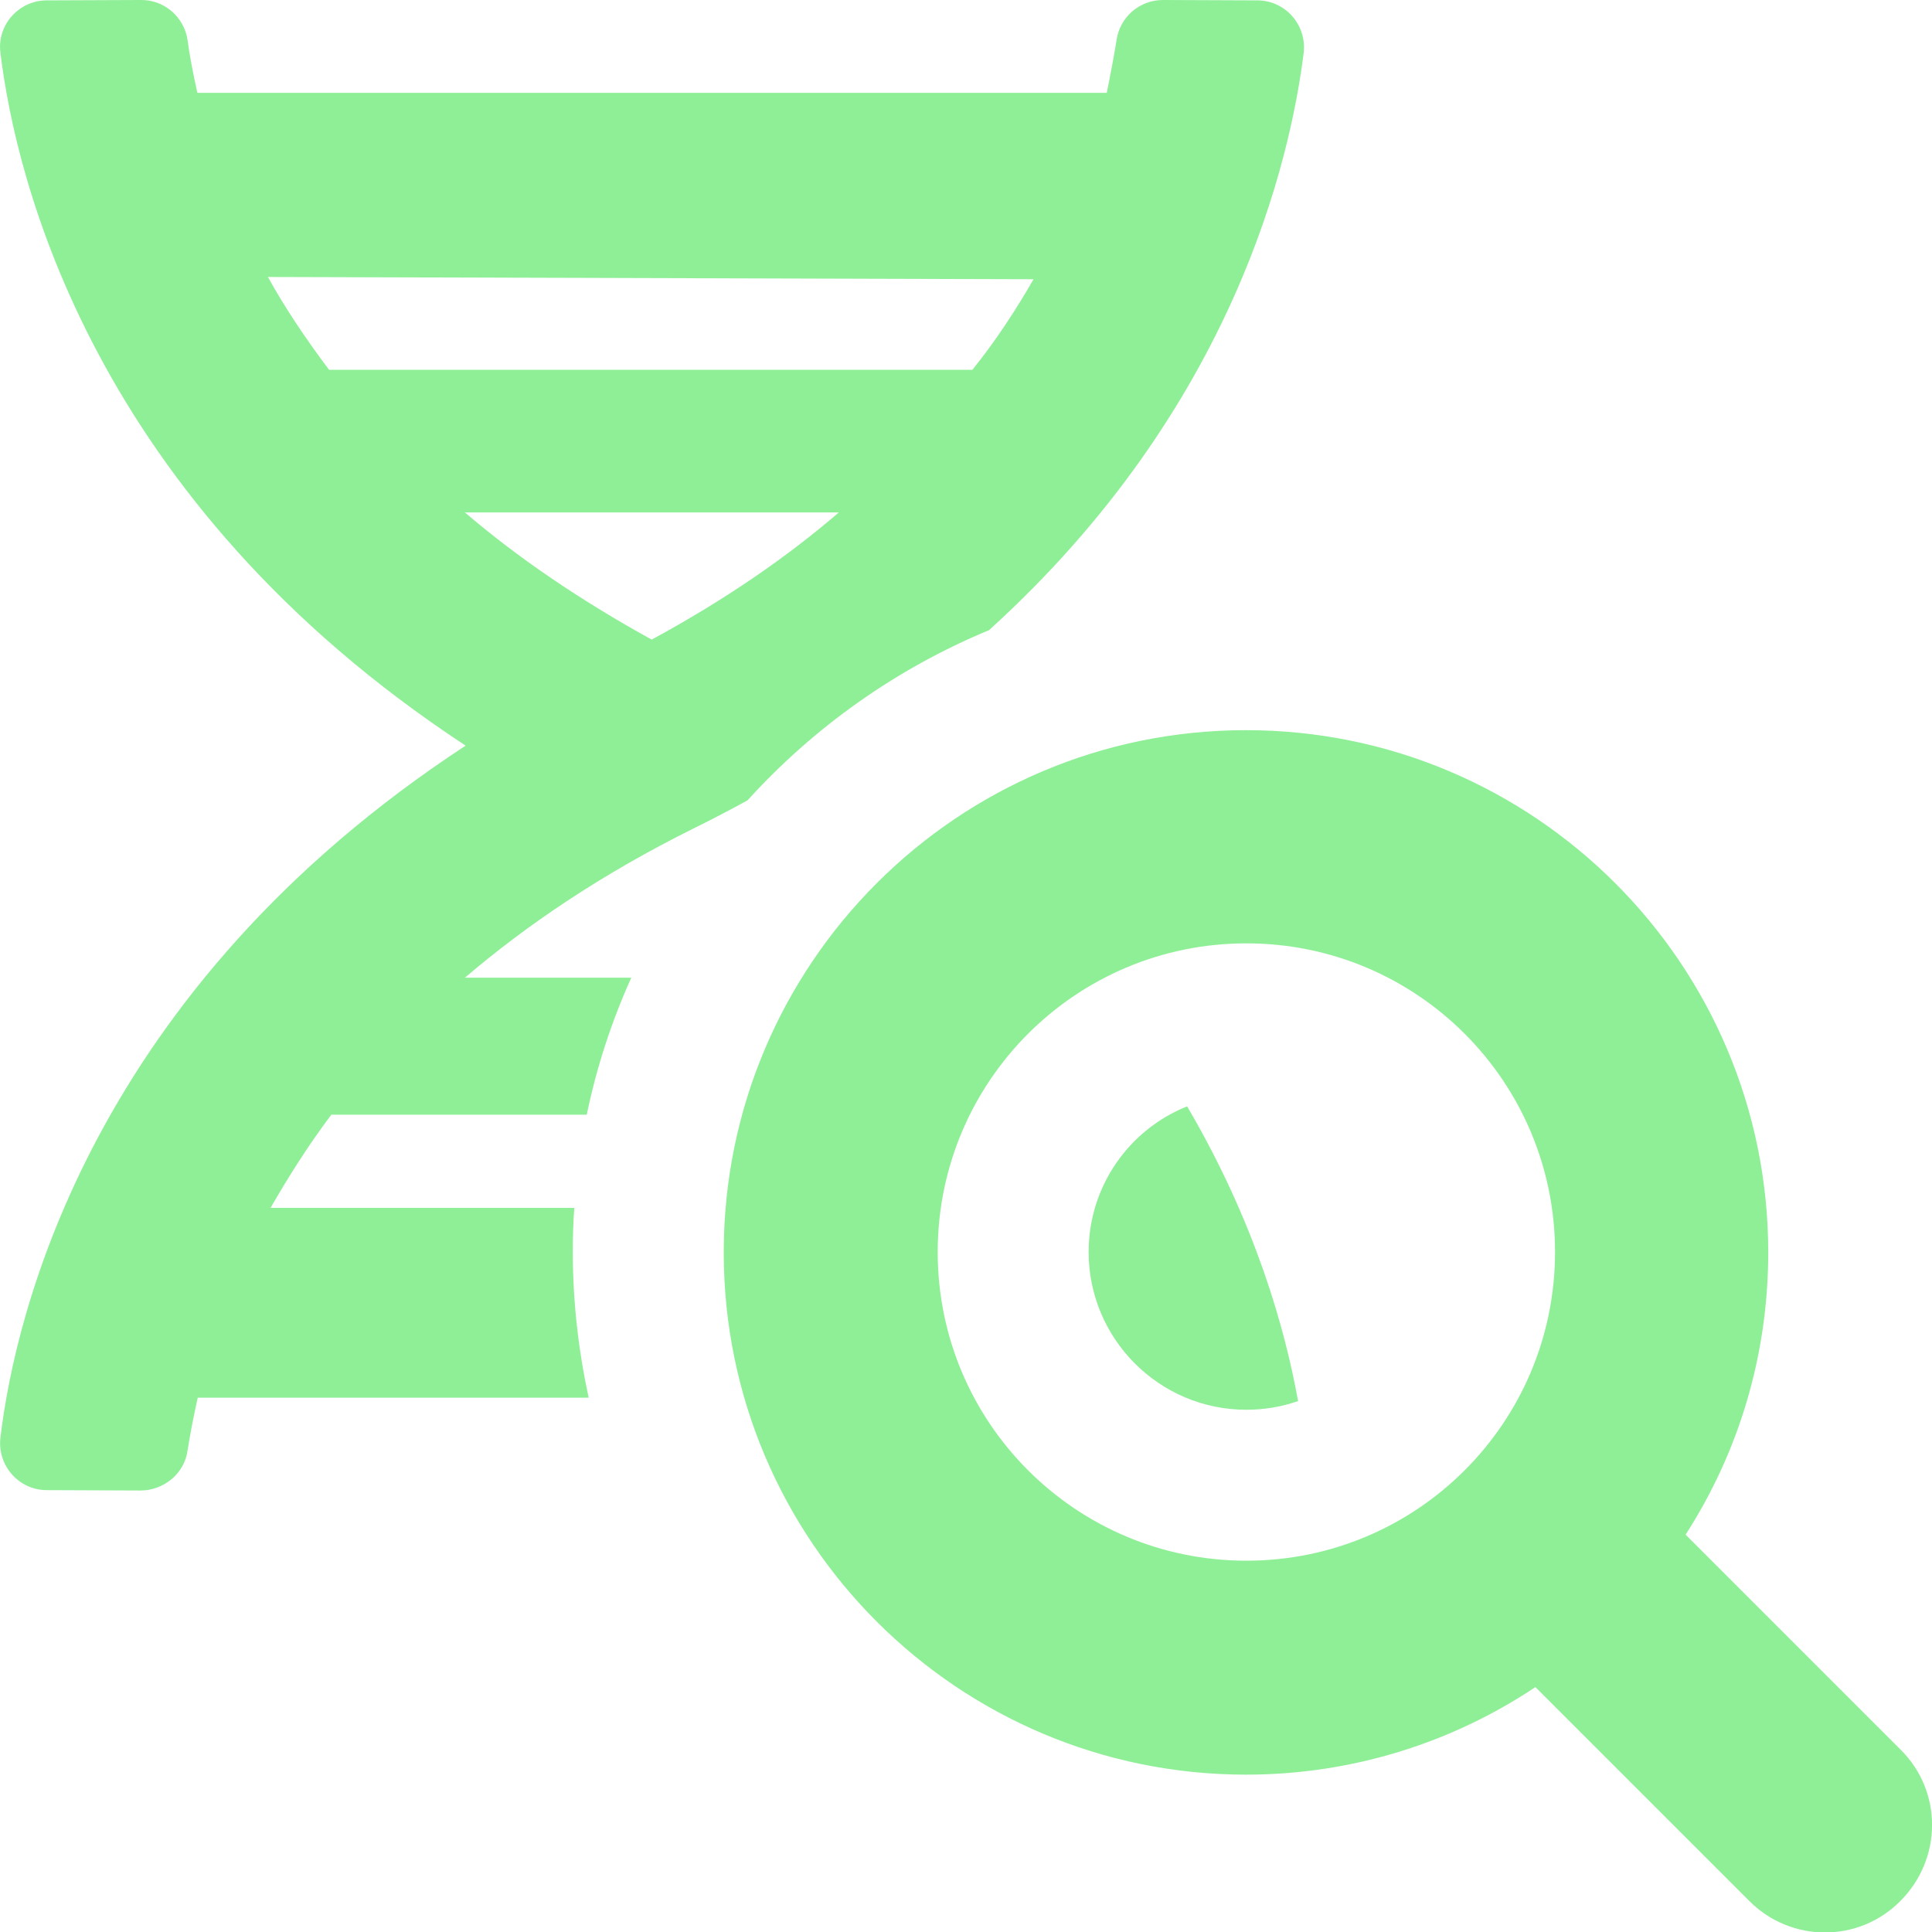<?xml version="1.0" encoding="utf-8"?>
<!-- Generator: Adobe Illustrator 28.1.0, SVG Export Plug-In . SVG Version: 6.00 Build 0)  -->
<svg version="1.1" id="Layer_1" xmlns="http://www.w3.org/2000/svg" xmlns:xlink="http://www.w3.org/1999/xlink" x="0px" y="0px"
	 viewBox="0 0 512 512" style="enable-background:new 0 0 512 512;" xml:space="preserve">
<style type="text/css">
	.st0{fill:#8EEF97;}
</style>
<path class="st0" d="M503.7,463.7l-57-57c13.9-21.6,21.9-47.2,21.9-74.8c0-76.4-62-138.4-138.4-138.4s-138.4,62-138.4,138.4
	s62,138.4,138.4,138.4c28.4,0,54.8-8.6,76.7-23.2l56.7,56.7c11.1,11.1,29,11.1,40,0l0,0C514.8,492.6,514.8,474.7,503.7,463.7z
	 M248.5,331.8c0-45.2,36.6-81.8,81.8-81.8s81.8,36.6,81.8,81.8s-36.6,81.8-81.8,81.8S248.5,377,248.5,331.8z"/>
<g>
	<path class="st0" d="M288.5,331.8c0,23,18.7,41.8,41.8,41.8c4.8,0,9.4-0.8,13.7-2.3c-3.4-18.9-11.2-47.1-29.4-78.1
		C299.3,299.3,288.5,314.3,288.5,331.8z"/>
	<path class="st0" d="M151.8,331.8c0-3.9,0.1-7.8,0.4-11.7H71.7c4.6-8,9.8-16.3,16.1-24.7h67.7c2.6-12.6,6.6-24.8,11.8-36.3h-44.1
		c16.4-14,36.3-27.5,60.7-39.6c4.9-2.4,9.6-4.9,14.2-7.4c17.6-19.4,39.4-34.9,64-45.1c65.1-59,79.9-125,83.4-153.1
		c0.8-7.3-4.9-13.8-12.3-13.8l-25-0.1c-6.2,0-11.4,4.5-12.3,10.6c-0.6,3.8-1.5,8.6-2.6,14h-241c-1.2-5.4-2.1-10.2-2.6-14
		C48.8,4.5,43.5-0.1,37.3,0L12.4,0.1C5,0.1-0.8,6.6,0.1,13.9c4,33.1,24.1,118.6,123.3,183.7C24.3,262.5,4,348,0.1,381.1
		c-0.8,7.3,4.9,13.8,12.3,13.8l24.8,0.1c6.2,0,11.7-4.5,12.5-10.6c0.6-3.8,1.5-8.6,2.7-14H156C153.3,357.9,151.8,345,151.8,331.8z
		 M71,73.4L273.9,74c-4.6,8-10,16.3-16.2,24H87.2C80.9,89.6,75.4,81.4,71,73.4z M123.2,135.8h99.1c-13.7,11.8-30.2,23.2-49.6,33.7
		C153.3,158.8,137,147.6,123.2,135.8z"/>
</g>
</svg>
